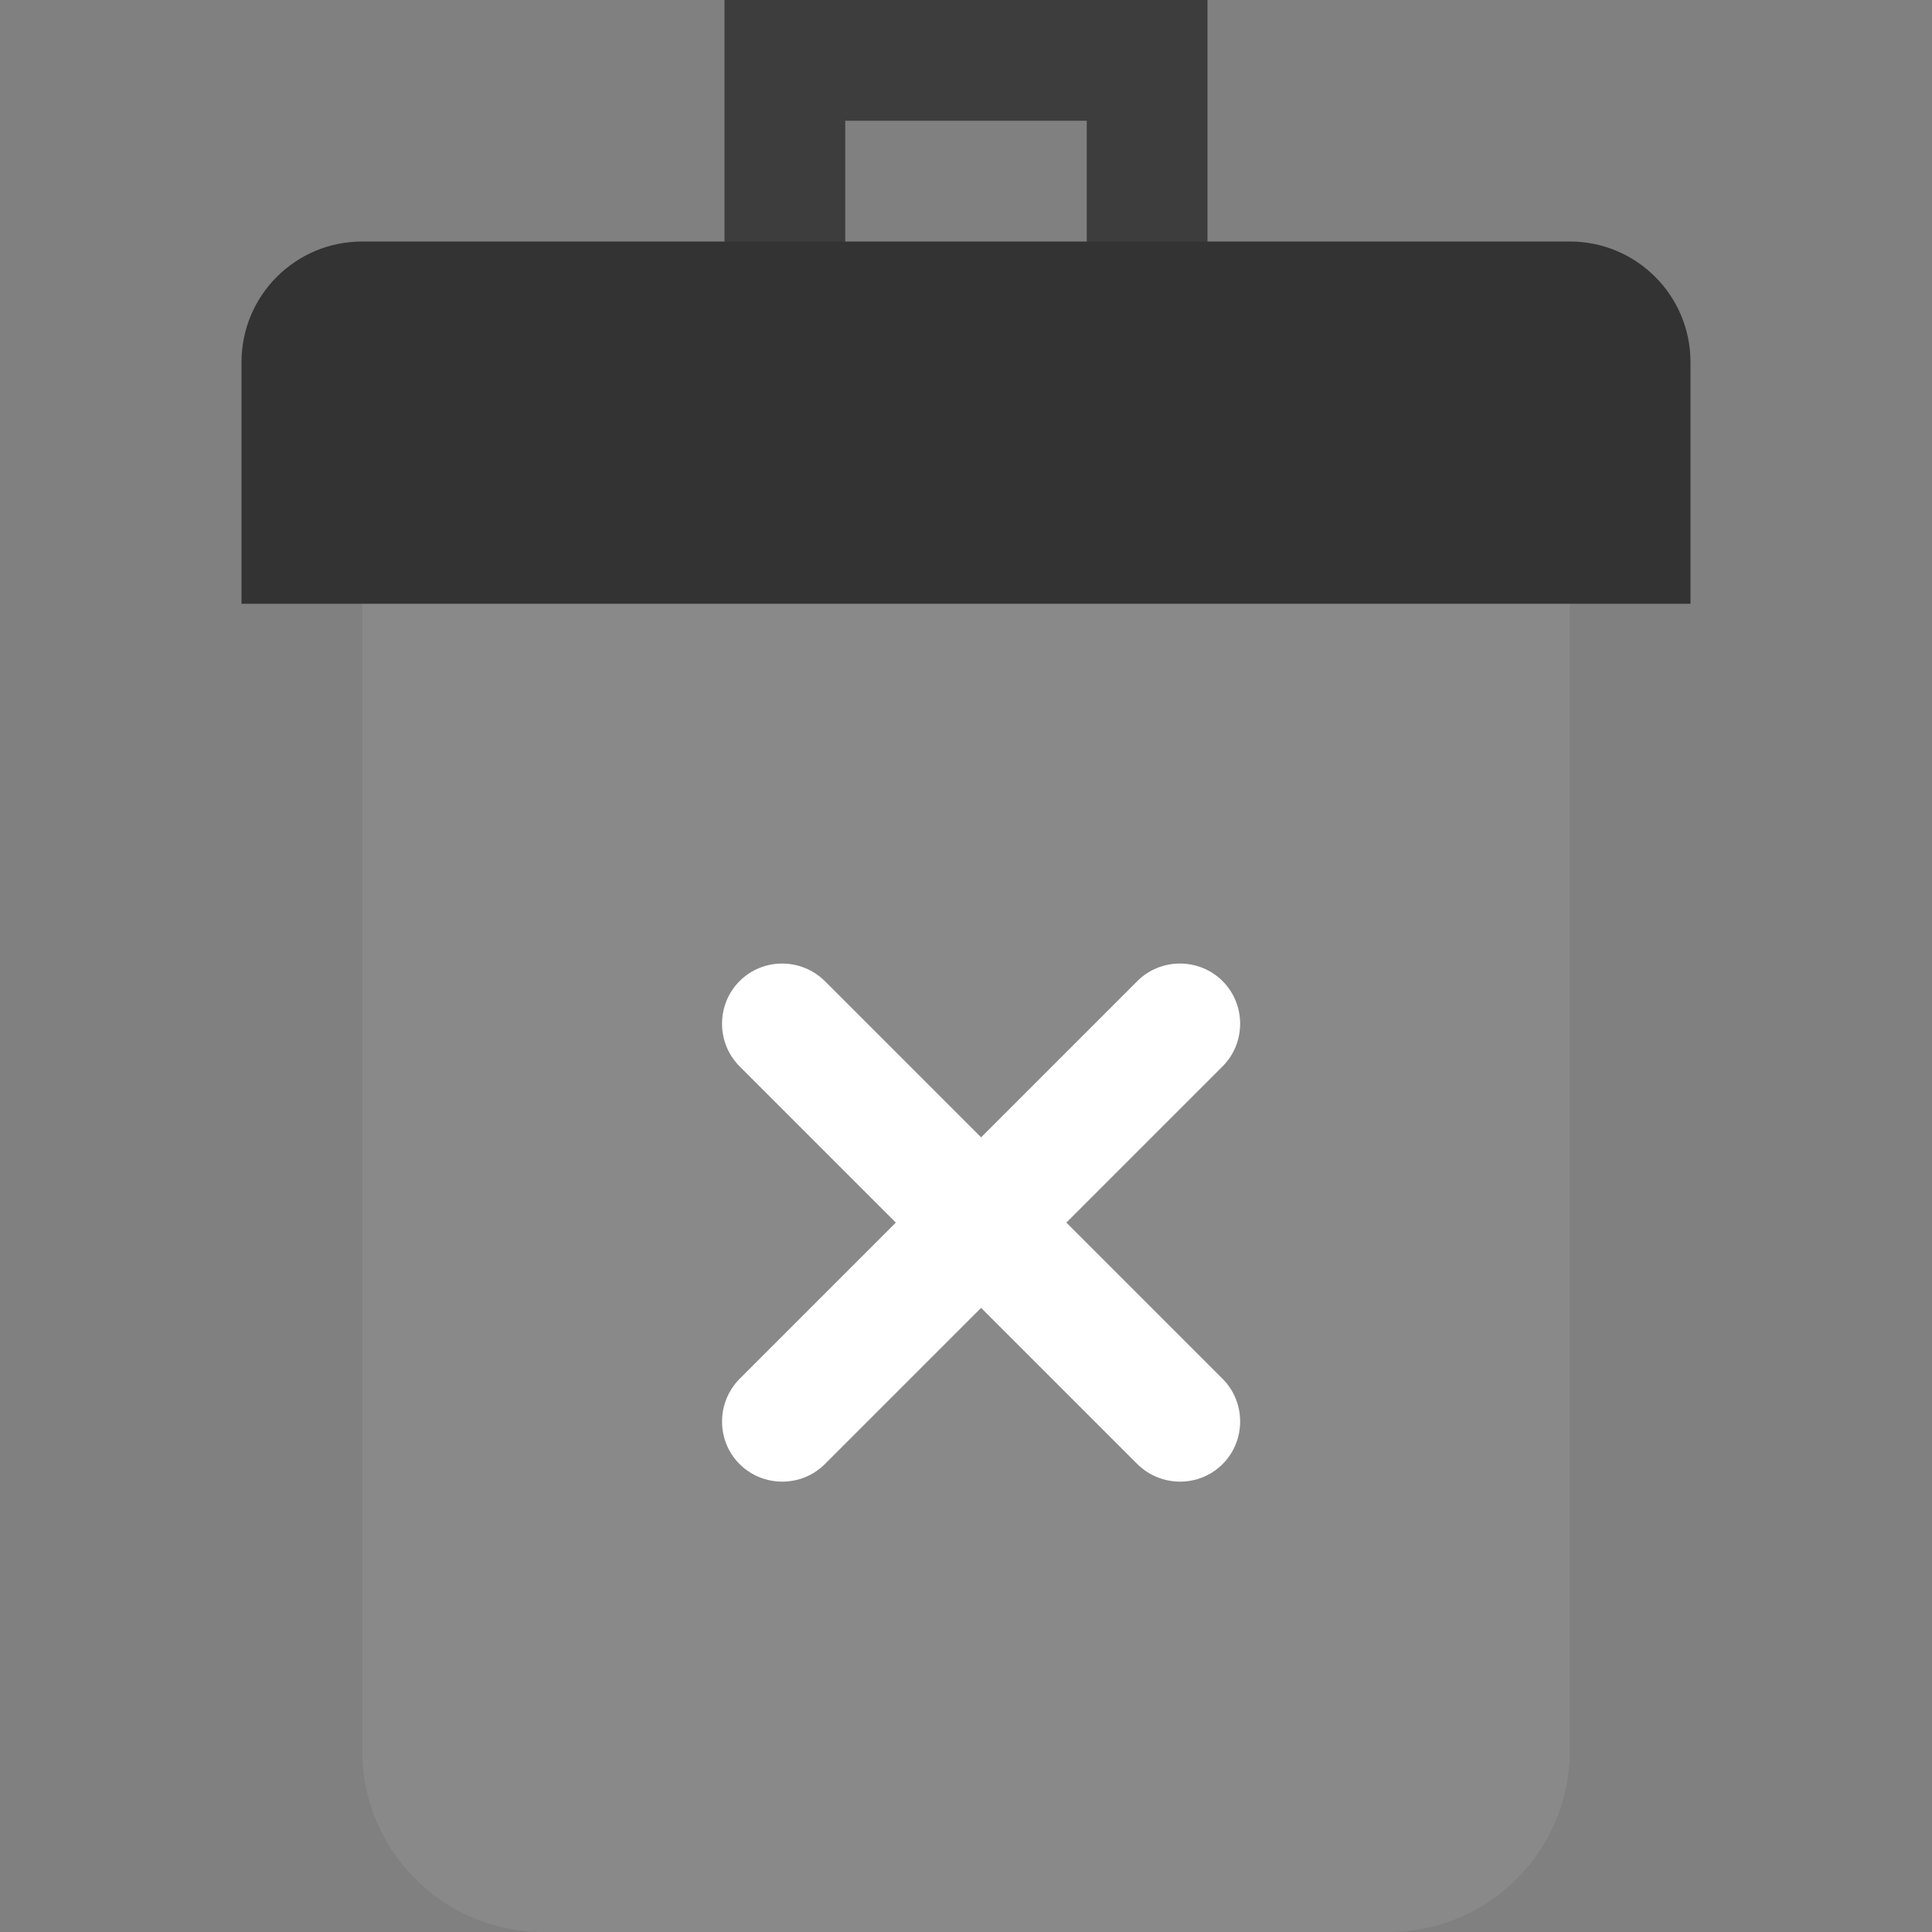 <?xml version="1.0" encoding="utf-8"?>
<!-- Generator: Adobe Illustrator 23.0.2, SVG Export Plug-In . SVG Version: 6.00 Build 0)  -->
<svg version="1.1" id="Layer_1" xmlns="http://www.w3.org/2000/svg" xmlns:xlink="http://www.w3.org/1999/xlink" x="0px" y="0px"
	 viewBox="0 0 512 512" style="enable-background:new 0 0 512 512;" xml:space="preserve">
<rect x="0" y="0" width="512" height="512" fill="#808080" stroke="none"/>
<style type="text/css">
	.st0{fill:#3D3D3D;}
	.st1{fill:#898989;}
	.st2{fill:#333333;}
	.st3{fill:#FFFFFF;}
</style>
<path class="st0" d="M320,80h-32V32h-64v48h-32V0h128V80z"/>
<path class="st1" d="M368,512H144c-26.5,0-48-21.5-48-48V128h320v336C416,490.5,394.5,512,368,512z"/>
<path class="st2" d="M448,160H64V96c0-17.7,14.3-32,32-32h320c17.7,0,32,14.3,32,32V160z"/>
<path class="st3" d="M324,260c-6.2-6.2-16.4-6.2-22.6,0L260,301.4L218.6,260c-6.3-6.2-16.4-6.2-22.6,0c-6.2,6.2-6.2,16.4,0,22.6
	l41.4,41.4L196,365.4c-6.2,6.3-6.2,16.4,0,22.6s16.4,6.2,22.6,0l41.4-41.4l41.4,41.4c6.3,6.2,16.4,6.2,22.6,0s6.2-16.4,0-22.6
	L282.6,324l41.4-41.4C330.2,276.4,330.2,266.2,324,260z"/>
</svg>
